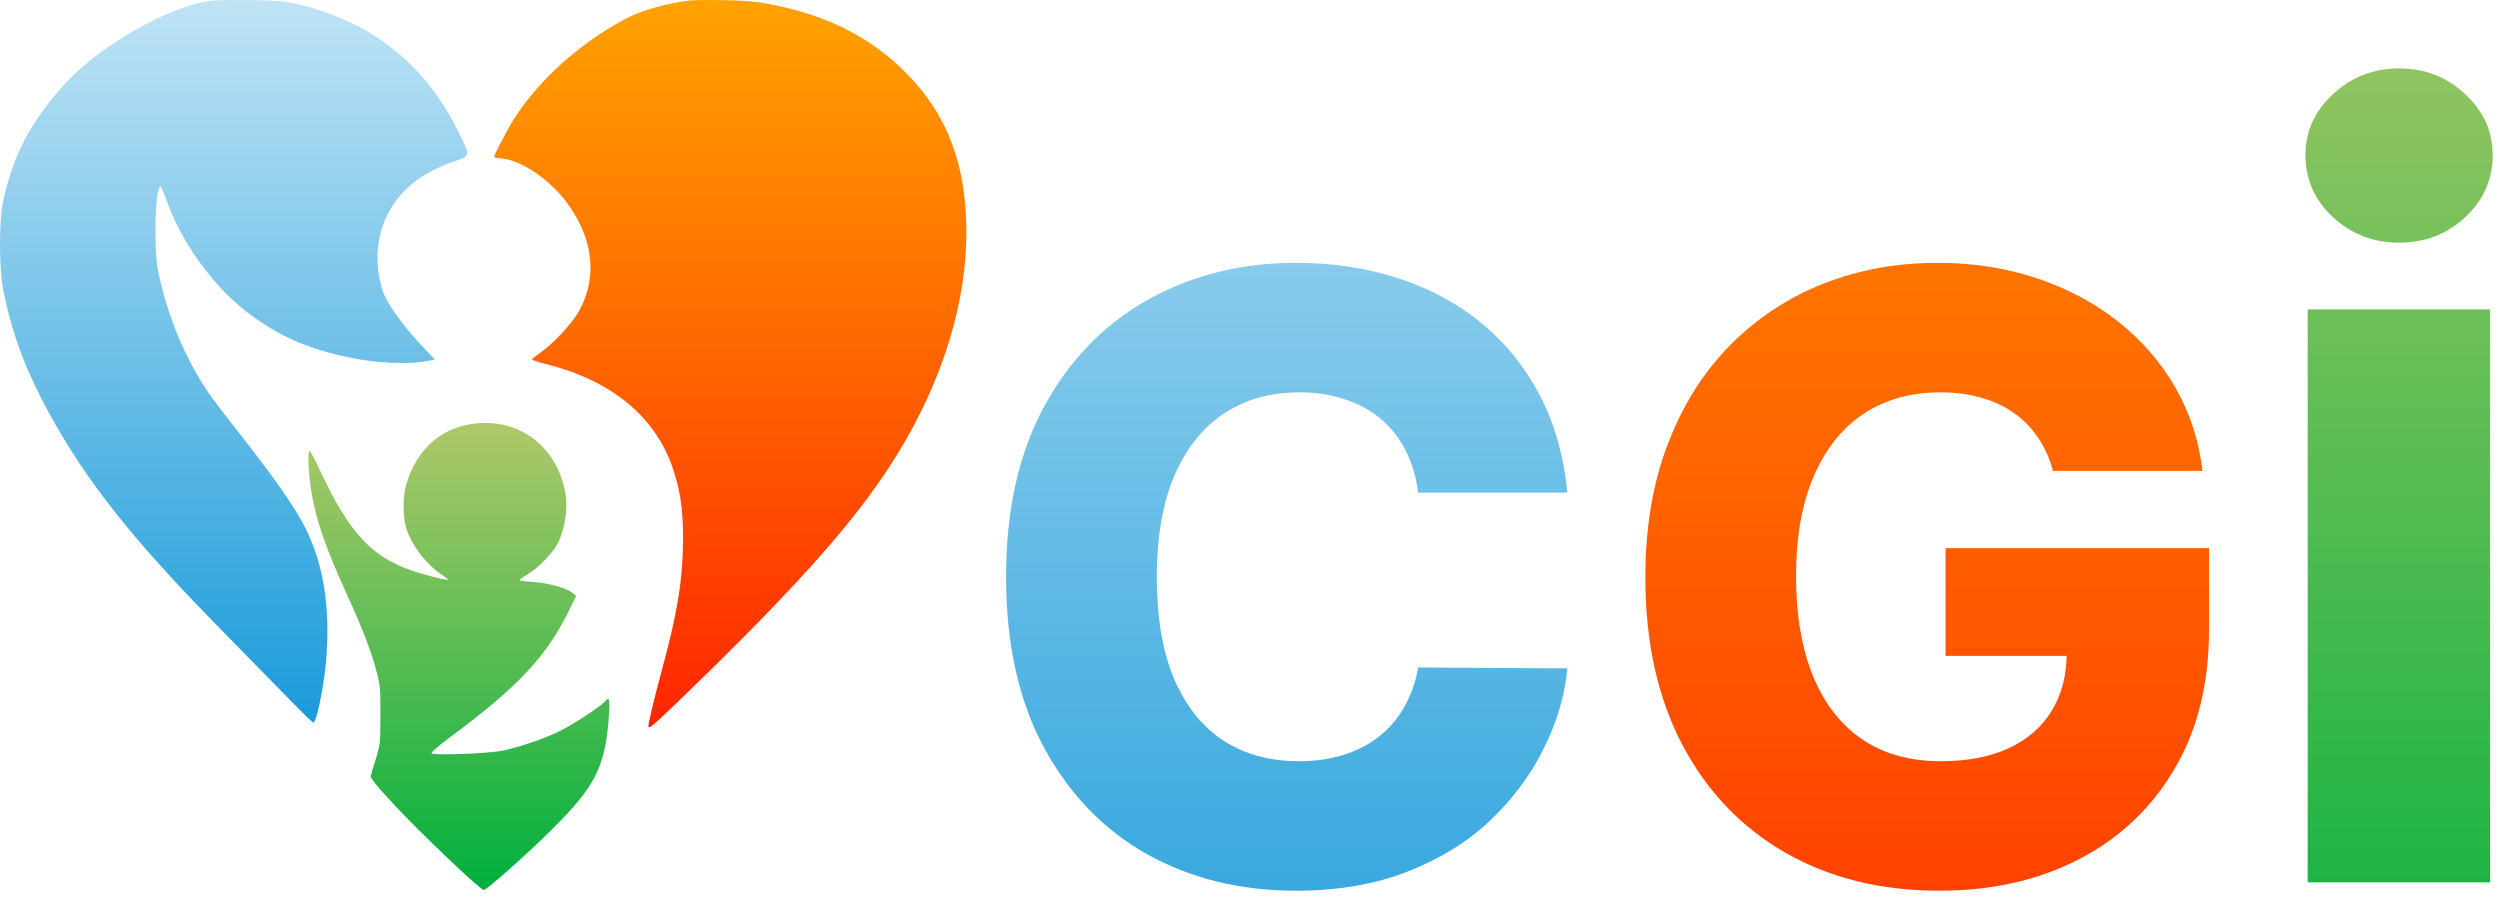 <svg width="119" height="43" viewBox="0 0 119 43" fill="none" xmlns="http://www.w3.org/2000/svg">
<path d="M9.924 0.047C8.285 0.304 5.726 1.64 3.982 3.135C2.804 4.147 1.649 5.634 1.022 6.956C0.667 7.68 0.312 8.76 0.139 9.636C-0.05 10.534 -0.042 12.716 0.139 13.713C0.584 16.084 1.43 18.19 2.955 20.742C4.654 23.581 6.76 26.148 10.603 30.052C11.826 31.305 13.291 32.793 13.842 33.359C14.401 33.933 14.884 34.401 14.915 34.401C15.058 34.401 15.398 32.785 15.511 31.569C15.745 29.04 15.42 26.888 14.545 25.152C14.039 24.132 12.974 22.622 11.102 20.252C10.618 19.64 10.052 18.893 9.856 18.59C8.791 17.012 7.976 15.034 7.538 12.958C7.296 11.833 7.379 8.881 7.644 8.881C7.674 8.881 7.81 9.198 7.946 9.583C8.625 11.501 10.105 13.57 11.698 14.808C13.299 16.054 14.869 16.718 17.172 17.118C17.605 17.182 19.354 17.457 20.702 17.108C20.702 17.108 18.578 15.025 18.199 13.789C17.82 12.552 17.927 11.327 18.395 10.316C18.969 9.085 20.034 8.217 21.665 7.665C22.397 7.416 22.397 7.446 21.823 6.276C20.222 3.03 17.663 1.006 14.114 0.183C13.571 0.055 13.125 0.024 11.887 0.002C11.034 -0.006 10.15 0.009 9.924 0.047Z" fill="url(#paint0_linear_0_1)"/>
<path d="M32.914 0.017C31.752 0.145 30.491 0.5 29.706 0.931C27.539 2.108 25.696 3.769 24.481 5.634C24.239 6.004 23.514 7.378 23.514 7.469C23.514 7.484 23.688 7.522 23.899 7.545C24.934 7.665 26.323 8.662 27.139 9.863C28.256 11.508 28.415 13.215 27.584 14.77C27.282 15.336 26.338 16.363 25.742 16.771C25.515 16.93 25.326 17.081 25.326 17.111C25.326 17.141 25.621 17.239 25.991 17.33C29.169 18.13 31.268 19.889 32.076 22.441C32.401 23.476 32.514 24.284 32.514 25.658C32.507 27.56 32.25 29.161 31.503 31.909C31.11 33.351 30.823 34.567 30.868 34.605C30.944 34.68 31.216 34.431 33.209 32.491C39.34 26.518 42.005 23.287 43.832 19.602C45.35 16.537 46.09 13.419 45.992 10.504C45.878 7.439 44.919 5.181 42.911 3.256C41.31 1.723 39.34 0.742 36.841 0.236C36.055 0.077 35.587 0.032 34.538 0.009C33.813 -0.006 33.081 0.002 32.914 0.017Z" fill="url(#paint1_linear_0_1)"/>
<path d="M19.331 23.076C19.173 23.596 19.173 24.593 19.331 25.122C19.566 25.914 20.283 26.866 21.03 27.356C21.189 27.462 21.325 27.568 21.325 27.583C21.325 27.636 20.773 27.515 20.003 27.288C17.776 26.632 16.681 25.499 15.209 22.343C14.975 21.83 14.756 21.437 14.726 21.467C14.643 21.55 14.681 22.449 14.794 23.234C15.005 24.654 15.473 26.02 16.508 28.285C17.263 29.924 17.678 31.018 17.95 32.06C18.093 32.611 18.116 32.891 18.108 34.061C18.108 35.33 18.093 35.465 17.897 36.1C17.776 36.47 17.67 36.847 17.648 36.93C17.625 37.043 17.919 37.398 18.78 38.327C20.064 39.701 22.865 42.366 23.023 42.366C23.167 42.366 25.1 40.652 26.278 39.475C28.369 37.398 28.814 36.492 28.988 34.038C29.041 33.261 29.003 33.132 28.792 33.389C28.611 33.616 27.327 34.454 26.701 34.771C25.983 35.133 24.805 35.541 23.967 35.722C23.28 35.873 20.615 35.971 20.54 35.85C20.517 35.813 20.879 35.496 21.347 35.148C24.624 32.732 26.006 31.26 27.085 29.063L27.425 28.361L27.236 28.21C26.942 27.983 26.134 27.757 25.387 27.704C25.024 27.681 24.722 27.636 24.722 27.613C24.722 27.59 24.896 27.47 25.107 27.341C25.643 27.024 26.331 26.307 26.572 25.816C26.882 25.174 27.033 24.238 26.927 23.559C26.592 21.436 24.946 20.028 22.88 20.138C21.084 20.234 19.847 21.332 19.331 23.076Z" fill="url(#paint2_linear_0_1)"/>
<path d="M74.608 23.449H67.506C67.411 22.72 67.217 22.062 66.923 21.474C66.63 20.887 66.242 20.385 65.758 19.969C65.276 19.552 64.703 19.235 64.04 19.017C63.386 18.79 62.662 18.676 61.867 18.676C60.456 18.676 59.239 19.022 58.216 19.713C57.203 20.404 56.421 21.403 55.872 22.71C55.332 24.017 55.062 25.599 55.062 27.454C55.062 29.386 55.337 31.006 55.886 32.312C56.445 33.61 57.226 34.59 58.23 35.253C59.243 35.906 60.441 36.233 61.824 36.233C62.6 36.233 63.306 36.133 63.94 35.935C64.584 35.736 65.148 35.447 65.631 35.068C66.123 34.68 66.526 34.211 66.838 33.662C67.16 33.103 67.383 32.474 67.506 31.773L74.608 31.815C74.485 33.103 74.111 34.372 73.486 35.622C72.87 36.872 72.023 38.013 70.943 39.045C69.864 40.068 68.547 40.883 66.994 41.489C65.451 42.095 63.68 42.398 61.682 42.398C59.049 42.398 56.691 41.82 54.608 40.665C52.534 39.5 50.896 37.805 49.693 35.58C48.49 33.354 47.889 30.646 47.889 27.454C47.889 24.254 48.5 21.541 49.722 19.315C50.943 17.09 52.596 15.4 54.679 14.244C56.762 13.089 59.097 12.511 61.682 12.511C63.443 12.511 65.072 12.758 66.568 13.25C68.064 13.733 69.381 14.443 70.517 15.381C71.653 16.309 72.577 17.45 73.287 18.804C73.997 20.158 74.438 21.706 74.608 23.449Z" fill="url(#paint3_linear_0_1)"/>
<path d="M97.722 22.412C97.561 21.815 97.325 21.29 97.012 20.835C96.7 20.371 96.316 19.978 95.862 19.656C95.407 19.334 94.886 19.093 94.299 18.932C93.712 18.761 93.068 18.676 92.367 18.676C90.956 18.676 89.735 19.017 88.702 19.699C87.68 20.381 86.889 21.375 86.33 22.682C85.772 23.979 85.492 25.556 85.492 27.412C85.492 29.277 85.762 30.868 86.302 32.185C86.842 33.501 87.623 34.505 88.646 35.196C89.668 35.887 90.909 36.233 92.367 36.233C93.655 36.233 94.744 36.025 95.634 35.608C96.534 35.182 97.216 34.581 97.68 33.804C98.144 33.028 98.376 32.114 98.376 31.062L99.683 31.219H92.609V26.091H105.151V29.94C105.151 32.544 104.597 34.775 103.489 36.631C102.391 38.487 100.876 39.912 98.944 40.906C97.022 41.901 94.81 42.398 92.31 42.398C89.536 42.398 87.097 41.796 84.995 40.594C82.893 39.391 81.254 37.677 80.08 35.452C78.906 33.217 78.319 30.565 78.319 27.497C78.319 25.111 78.674 22.994 79.384 21.148C80.094 19.292 81.084 17.72 82.353 16.432C83.631 15.144 85.109 14.169 86.785 13.506C88.47 12.843 90.284 12.511 92.225 12.511C93.911 12.511 95.478 12.753 96.927 13.236C98.385 13.719 99.673 14.401 100.79 15.281C101.917 16.162 102.831 17.208 103.532 18.421C104.233 19.633 104.668 20.963 104.839 22.412H97.722Z" fill="url(#paint4_linear_0_1)"/>
<path d="M109.846 42V14.727H118.528V42H109.846ZM114.196 11.549C112.977 11.549 111.929 11.146 111.053 10.342C110.177 9.525 109.739 8.542 109.739 7.394C109.739 6.258 110.177 5.287 111.053 4.482C111.929 3.665 112.977 3.257 114.196 3.257C115.427 3.257 116.475 3.665 117.339 4.482C118.215 5.287 118.653 6.258 118.653 7.394C118.653 8.542 118.215 9.525 117.339 10.342C116.475 11.146 115.427 11.549 114.196 11.549Z" fill="url(#paint5_linear_0_1)"/>
<defs>
<linearGradient id="paint0_linear_0_1" x1="11.118" y1="34.401" x2="11.118" y2="-3.8147e-05" gradientUnits="userSpaceOnUse">
<stop stop-color="#1A9BDA"/>
<stop offset="1" stop-color="#BFE3F5"/>
</linearGradient>
<linearGradient id="paint1_linear_0_1" x1="34.757" y1="34.616" x2="34.757" y2="0.001" gradientUnits="userSpaceOnUse">
<stop stop-color="#FF2600"/>
<stop offset="1" stop-color="#FFA200"/>
</linearGradient>
<linearGradient id="paint2_linear_0_1" x1="21.845" y1="42.366" x2="21.845" y2="20.132" gradientUnits="userSpaceOnUse">
<stop stop-color="#00B03D"/>
<stop offset="1" stop-color="#AFC869"/>
</linearGradient>
<linearGradient id="paint3_linear_0_1" x1="92.5" y1="-7" x2="92.5" y2="47" gradientUnits="userSpaceOnUse">
<stop stop-color="#BCE2F4"/>
<stop offset="1" stop-color="#2DA3DD"/>
</linearGradient>
<linearGradient id="paint4_linear_0_1" x1="92.5" y1="-7" x2="92.5" y2="47" gradientUnits="userSpaceOnUse">
<stop stop-color="#FF9600"/>
<stop offset="1" stop-color="#FF3A00"/>
</linearGradient>
<linearGradient id="paint5_linear_0_1" x1="92.5" y1="-7" x2="92.5" y2="47" gradientUnits="userSpaceOnUse">
<stop stop-color="#AEC868"/>
<stop offset="1" stop-color="#0FB241"/>
</linearGradient>
</defs>
</svg>
